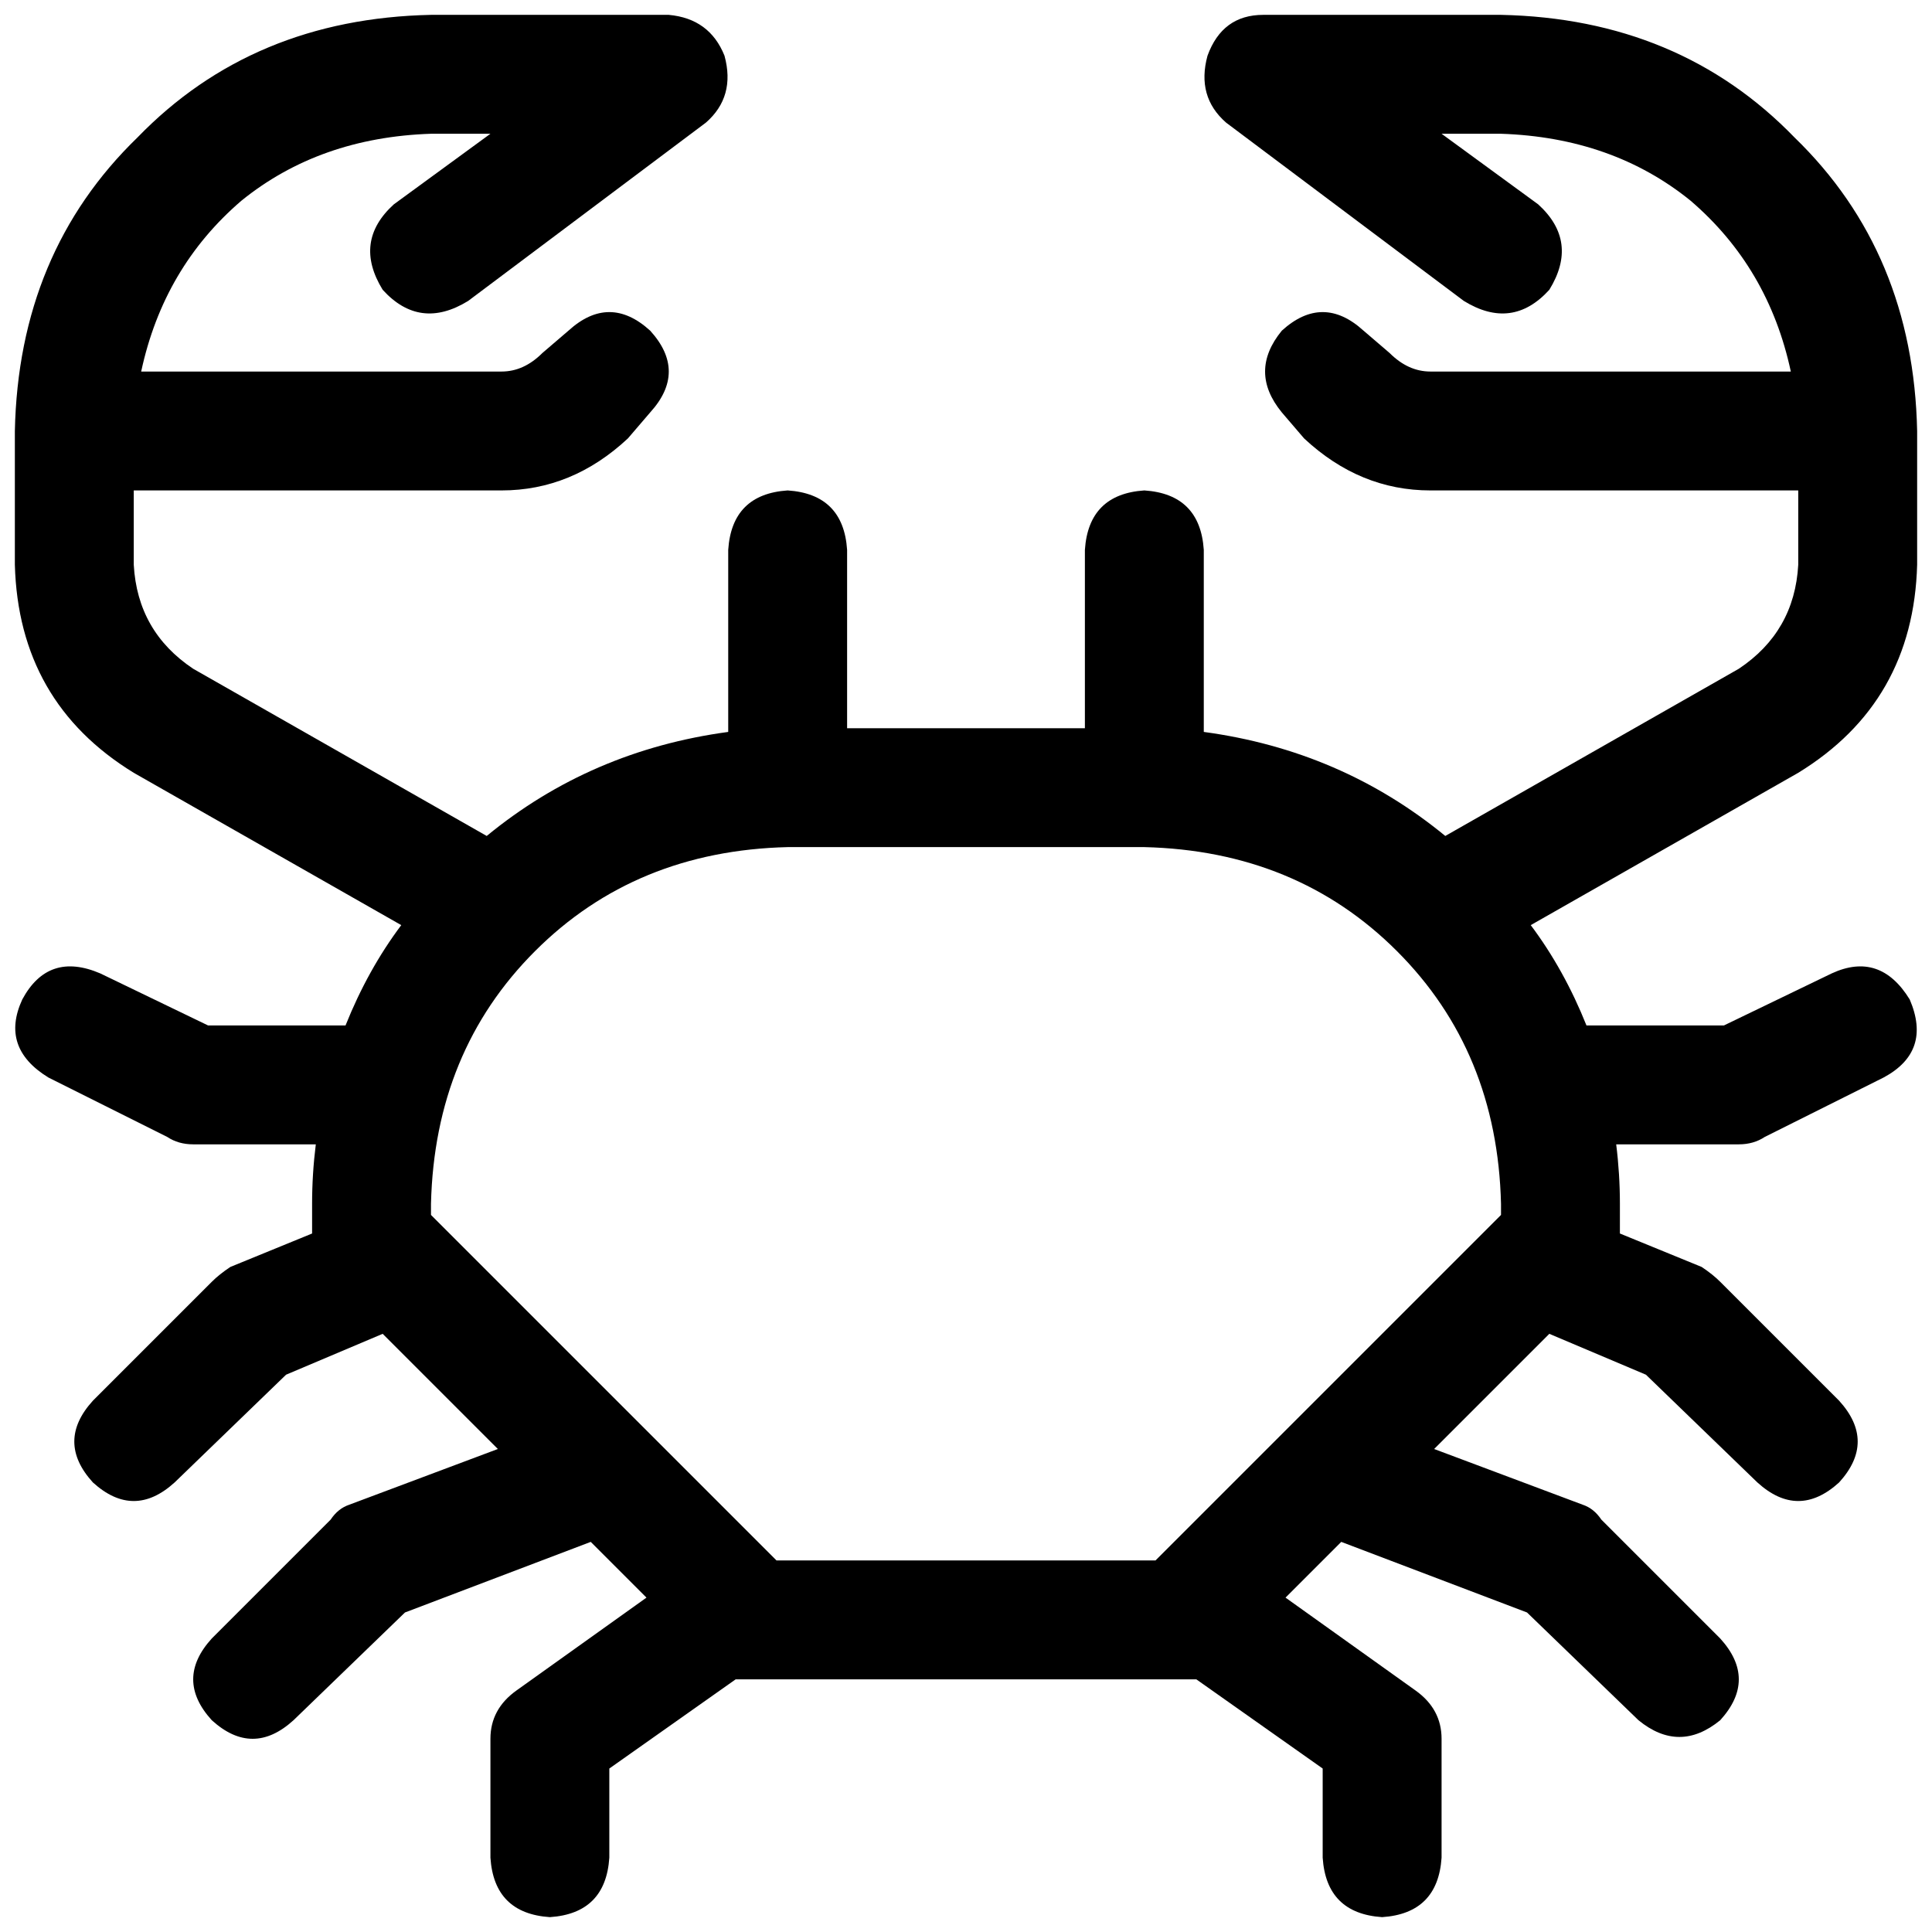 <svg xmlns="http://www.w3.org/2000/svg" viewBox="0 0 512 512">
  <path d="M 114.215 35.446 Q 84.677 36.431 64 53.169 L 64 53.169 L 64 53.169 Q 43.323 70.892 37.415 98.462 L 132.923 98.462 L 132.923 98.462 Q 138.831 98.462 143.754 93.538 L 150.646 87.631 L 150.646 87.631 Q 161.477 77.785 172.308 87.631 Q 182.154 98.462 172.308 109.292 L 166.4 116.185 L 166.4 116.185 Q 151.631 129.969 132.923 129.969 L 35.446 129.969 L 35.446 129.969 L 35.446 149.662 L 35.446 149.662 Q 36.431 167.385 51.2 177.231 L 128.985 221.538 L 128.985 221.538 Q 156.554 198.892 192.985 193.969 L 192.985 145.723 L 192.985 145.723 Q 193.969 130.954 208.738 129.969 Q 223.508 130.954 224.492 145.723 L 224.492 192.985 L 224.492 192.985 L 287.508 192.985 L 287.508 192.985 L 287.508 145.723 L 287.508 145.723 Q 288.492 130.954 303.262 129.969 Q 318.031 130.954 319.015 145.723 L 319.015 193.969 L 319.015 193.969 Q 355.446 198.892 383.015 221.538 L 460.8 177.231 L 460.8 177.231 Q 475.569 167.385 476.554 149.662 L 476.554 129.969 L 476.554 129.969 L 379.077 129.969 L 379.077 129.969 Q 360.369 129.969 345.6 116.185 L 339.692 109.292 L 339.692 109.292 Q 330.831 98.462 339.692 87.631 Q 350.523 77.785 361.354 87.631 L 368.246 93.538 L 368.246 93.538 Q 373.169 98.462 379.077 98.462 L 474.585 98.462 L 474.585 98.462 Q 468.677 70.892 448 53.169 Q 427.323 36.431 397.785 35.446 L 382.031 35.446 L 382.031 35.446 L 407.631 54.154 L 407.631 54.154 Q 418.462 64 410.585 76.8 Q 400.738 87.631 387.938 79.754 L 324.923 32.492 L 324.923 32.492 Q 317.046 25.6 320 14.769 Q 323.938 3.938 334.769 3.938 L 397.785 3.938 L 397.785 3.938 Q 445.046 4.923 475.569 36.431 Q 507.077 66.954 508.062 114.215 L 508.062 149.662 L 508.062 149.662 Q 507.077 186.092 476.554 204.8 L 405.662 245.169 L 405.662 245.169 Q 414.523 256.985 420.431 271.754 L 456.862 271.754 L 456.862 271.754 L 485.415 257.969 L 485.415 257.969 Q 498.215 252.062 506.092 264.862 Q 512 278.646 499.2 285.538 L 467.692 301.292 L 467.692 301.292 Q 464.738 303.262 460.8 303.262 L 428.308 303.262 L 428.308 303.262 Q 429.292 311.138 429.292 319.015 L 429.292 326.892 L 429.292 326.892 L 450.954 335.754 L 450.954 335.754 Q 453.908 337.723 455.877 339.692 L 487.385 371.2 L 487.385 371.2 Q 497.231 382.031 487.385 392.862 Q 476.554 402.708 465.723 392.862 L 436.185 364.308 L 436.185 364.308 L 410.585 353.477 L 410.585 353.477 L 380.062 384 L 380.062 384 L 419.446 398.769 L 419.446 398.769 Q 422.4 399.754 424.369 402.708 L 455.877 434.215 L 455.877 434.215 Q 465.723 445.046 455.877 455.877 Q 445.046 464.738 434.215 455.877 L 404.677 427.323 L 404.677 427.323 L 355.446 408.615 L 355.446 408.615 L 340.677 423.385 L 340.677 423.385 L 375.138 448 L 375.138 448 Q 382.031 452.923 382.031 460.8 L 382.031 492.308 L 382.031 492.308 Q 381.046 507.077 366.277 508.062 Q 351.508 507.077 350.523 492.308 L 350.523 468.677 L 350.523 468.677 L 317.046 445.046 L 317.046 445.046 L 194.954 445.046 L 194.954 445.046 L 161.477 468.677 L 161.477 468.677 L 161.477 492.308 L 161.477 492.308 Q 160.492 507.077 145.723 508.062 Q 130.954 507.077 129.969 492.308 L 129.969 460.8 L 129.969 460.8 Q 129.969 452.923 136.862 448 L 171.323 423.385 L 171.323 423.385 L 156.554 408.615 L 156.554 408.615 L 107.323 427.323 L 107.323 427.323 L 77.785 455.877 L 77.785 455.877 Q 66.954 465.723 56.123 455.877 Q 46.277 445.046 56.123 434.215 L 87.631 402.708 L 87.631 402.708 Q 89.6 399.754 92.554 398.769 L 131.938 384 L 131.938 384 L 101.415 353.477 L 101.415 353.477 L 75.815 364.308 L 75.815 364.308 L 46.277 392.862 L 46.277 392.862 Q 35.446 402.708 24.615 392.862 Q 14.769 382.031 24.615 371.2 L 56.123 339.692 L 56.123 339.692 Q 58.092 337.723 61.046 335.754 L 82.708 326.892 L 82.708 326.892 L 82.708 319.015 L 82.708 319.015 Q 82.708 311.138 83.692 303.262 L 51.2 303.262 L 51.2 303.262 Q 47.262 303.262 44.308 301.292 L 12.8 285.538 L 12.8 285.538 Q 0 277.662 5.908 264.862 Q 12.8 252.062 26.585 257.969 L 55.138 271.754 L 55.138 271.754 L 91.569 271.754 L 91.569 271.754 Q 97.477 256.985 106.338 245.169 L 35.446 204.8 L 35.446 204.8 Q 4.923 186.092 3.938 149.662 L 3.938 114.215 L 3.938 114.215 Q 4.923 66.954 36.431 36.431 Q 66.954 4.923 114.215 3.938 L 177.231 3.938 L 177.231 3.938 Q 188.062 4.923 192 14.769 Q 194.954 25.6 187.077 32.492 L 124.062 79.754 L 124.062 79.754 Q 111.262 87.631 101.415 76.8 Q 93.538 64 104.369 54.154 L 129.969 35.446 L 129.969 35.446 L 114.215 35.446 L 114.215 35.446 Z M 303.262 224.492 L 208.738 224.492 L 303.262 224.492 L 208.738 224.492 Q 168.369 225.477 141.785 252.062 Q 115.2 278.646 114.215 319.015 L 114.215 321.969 L 114.215 321.969 L 205.785 413.538 L 205.785 413.538 L 306.215 413.538 L 306.215 413.538 L 397.785 321.969 L 397.785 321.969 L 397.785 319.015 L 397.785 319.015 Q 396.8 278.646 370.215 252.062 Q 343.631 225.477 303.262 224.492 L 303.262 224.492 Z" />
</svg>